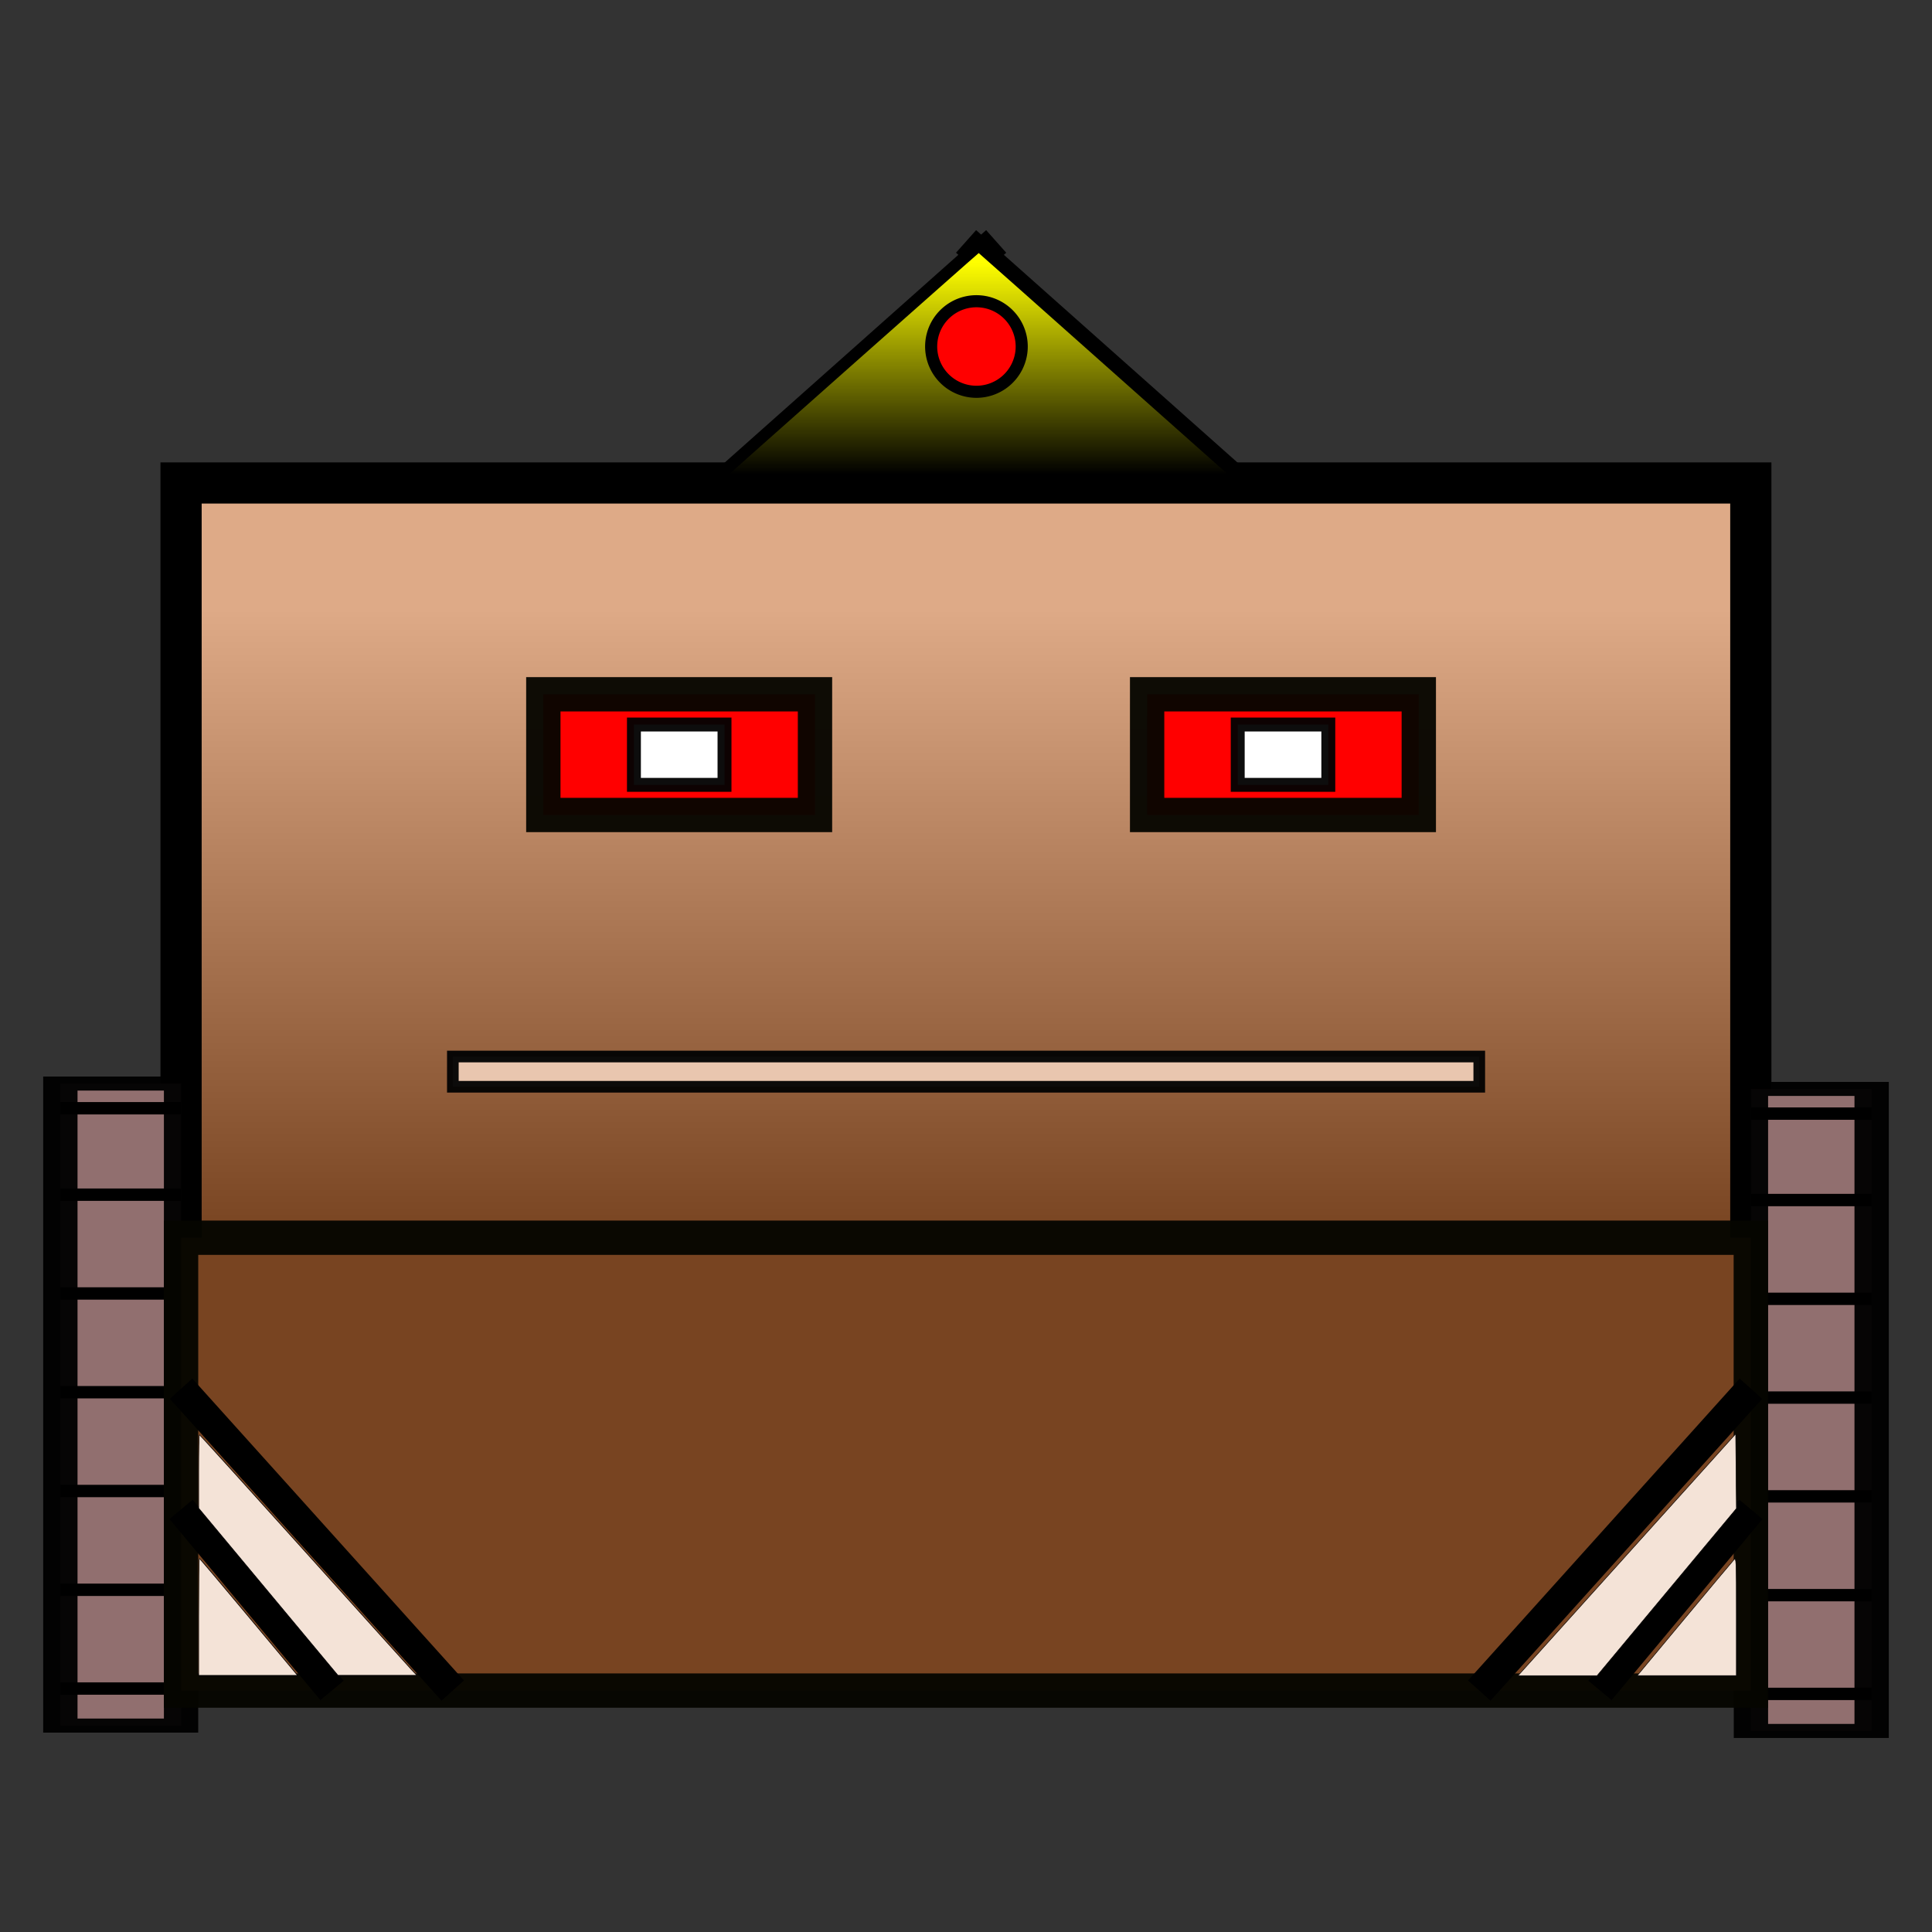 <?xml version="1.0" encoding="UTF-8" standalone="no"?>
<!-- Created with Inkscape (http://www.inkscape.org/) -->

<svg
   xmlns:dc="http://purl.org/dc/elements/1.1/"
   xmlns:cc="http://creativecommons.org/ns#"
   xmlns:rdf="http://www.w3.org/1999/02/22-rdf-syntax-ns#"
   xmlns:svg="http://www.w3.org/2000/svg"
   xmlns="http://www.w3.org/2000/svg"
   xmlns:xlink="http://www.w3.org/1999/xlink"
   xmlns:sodipodi="http://sodipodi.sourceforge.net/DTD/sodipodi-0.dtd"
   xmlns:inkscape="http://www.inkscape.org/namespaces/inkscape"
   width="64"
   height="64"
   viewBox="0 0 16.933 16.933"
   version="1.1"
   id="svg8"
   inkscape:version="0.92.4 5da689c313, 2019-01-14"
   sodipodi:docname="kitt.svg"
   inkscape:export-filename="/home/terezievahalova/dev/roboprojekt/img/robots/png/kitt.png"
   inkscape:export-xdpi="96"
   inkscape:export-ydpi="96">
  <rect x="0" y="0" width="16.933" height="16.933" fill="#333333" stroke="none"/>
  <defs
     id="defs2">
    <linearGradient
       inkscape:collect="always"
       id="linearGradient2827">
      <stop
         style="stop-color:#ffff00;stop-opacity:1;"
         offset="0"
         id="stop2823" />
      <stop
         style="stop-color:#000000;stop-opacity:1"
         offset="1"
         id="stop2825" />
    </linearGradient>
    <linearGradient
       inkscape:collect="always"
       id="linearGradient2380">
      <stop
         style="stop-color:#784421;stop-opacity:1"
         offset="0"
         id="stop2376" />
      <stop
         style="stop-color:#deaa87;stop-opacity:1"
         offset="1"
         id="stop2378" />
    </linearGradient>
    <inkscape:perspective
       sodipodi:type="inkscape:persp3d"
       inkscape:vp_x="-1.2792236 : 6.3941165 : 1"
       inkscape:vp_y="0 : 1479.0913 : 0"
       inkscape:vp_z="15.875 : 7.6729165 : 1"
       inkscape:persp3d-origin="7.1874428 : 2.2197921 : 1"
       id="perspective821" />
    <linearGradient
       inkscape:collect="always"
       xlink:href="#linearGradient2380"
       id="linearGradient2382"
       x1="12.7"
       y1="294.883"
       x2="12.7"
       y2="284.3"
       gradientUnits="userSpaceOnUse"
       gradientTransform="matrix(1,0,0,0.52,1.4666667e-7,137.565)" />
    <linearGradient
       inkscape:collect="always"
       xlink:href="#linearGradient2827"
       id="linearGradient2829"
       x1="30"
       y1="8"
       x2="30"
       y2="15"
       gradientUnits="userSpaceOnUse"
       gradientTransform="matrix(0.265,0,0,0.265,0.639,280.249)" />
  </defs>
  <sodipodi:namedview
     id="base"
     pagecolor="#ffffff"
     bordercolor="#666666"
     borderopacity="1.0"
     inkscape:pageopacity="0.0"
     inkscape:pageshadow="2"
     inkscape:zoom="6.502424"
     inkscape:cx="-21.059736"
     inkscape:cy="17.596793"
     inkscape:document-units="mm"
     inkscape:current-layer="layer1"
     showgrid="true"
     units="px"
     inkscape:window-width="1280"
     inkscape:window-height="987"
     inkscape:window-x="1920"
     inkscape:window-y="0"
     inkscape:window-maximized="1">
    <inkscape:grid
       type="xygrid"
       id="grid815"
       empspacing="8" />
  </sodipodi:namedview>
  <g
     inkscape:label="Vrstva 1"
     inkscape:groupmode="layer"
     id="layer1"
     transform="translate(0,-280.067)">
    <rect
       style="fill:url(#linearGradient2382);fill-opacity:1;fill-rule:evenodd;stroke:#000000;stroke-width:0.361;stroke-linecap:round;stroke-linejoin:miter;stroke-miterlimit:4;stroke-dasharray:none;stroke-dashoffset:0;stroke-opacity:1;paint-order:normal"
       id="rect817"
       width="13.758"
       height="6.879"
       x="1.587"
       y="284.3" />
    <g
       transform="matrix(1,0,0,0.409,14.817,174.306)"
       id="g2505-1">
      <rect
         y="281.919"
         x="0.529"
         height="13.758"
         width="1.058"
         id="rect839-9-3"
         style="fill:#916f6f;fill-opacity:1;fill-rule:evenodd;stroke:#000001;stroke-width:0.301;stroke-linecap:round;stroke-linejoin:miter;stroke-miterlimit:4;stroke-dasharray:none;stroke-dashoffset:0;stroke-opacity:0.955;paint-order:normal" />
      <path
         inkscape:connector-curvature="0"
         id="path2435-6"
         d="M 0.529,284.3 H 1.587"
         style="fill:none;stroke:#000000;stroke-width:0.265px;stroke-linecap:butt;stroke-linejoin:miter;stroke-opacity:1" />
      <path
         inkscape:connector-curvature="0"
         id="path2435-7-6"
         d="M 0.529,286.417 H 1.587"
         style="fill:none;stroke:#000000;stroke-width:0.265px;stroke-linecap:butt;stroke-linejoin:miter;stroke-opacity:1" />
      <path
         inkscape:connector-curvature="0"
         id="path2435-0-10"
         d="M 0.529,288.533 H 1.587"
         style="fill:none;stroke:#000000;stroke-width:0.265px;stroke-linecap:butt;stroke-linejoin:miter;stroke-opacity:1" />
      <path
         inkscape:connector-curvature="0"
         id="path2435-0-5-5"
         d="M 0.529,290.65 H 1.588"
         style="fill:none;stroke:#000000;stroke-width:0.265px;stroke-linecap:butt;stroke-linejoin:miter;stroke-opacity:1" />
      <path
         inkscape:connector-curvature="0"
         id="path2435-0-53-1"
         d="M 0.529,292.767 H 1.588"
         style="fill:none;stroke:#000000;stroke-width:0.265px;stroke-linecap:butt;stroke-linejoin:miter;stroke-opacity:1" />
      <path
         inkscape:connector-curvature="0"
         id="path2435-0-52-6"
         d="M 0.529,294.883 H 1.588"
         style="fill:none;stroke:#000000;stroke-width:0.265px;stroke-linecap:butt;stroke-linejoin:miter;stroke-opacity:1" />
      <path
         inkscape:connector-curvature="0"
         id="path2435-0-1-4"
         d="M 0.529,282.448 H 1.588"
         style="fill:none;stroke:#000000;stroke-width:0.265px;stroke-linecap:butt;stroke-linejoin:miter;stroke-opacity:1" />
    </g>
    <g
       transform="matrix(1,0,0,0.409,0,174.259)"
       id="g2505-1-8">
      <rect
         y="281.919"
         x="0.529"
         height="13.758"
         width="1.058"
         id="rect839-9-3-0"
         style="fill:#916f6f;fill-opacity:1;fill-rule:evenodd;stroke:#000001;stroke-width:0.301;stroke-linecap:round;stroke-linejoin:miter;stroke-miterlimit:4;stroke-dasharray:none;stroke-dashoffset:0;stroke-opacity:0.955;paint-order:normal" />
      <path
         inkscape:connector-curvature="0"
         id="path2435-6-6"
         d="M 0.529,284.3 H 1.587"
         style="fill:none;stroke:#000000;stroke-width:0.265px;stroke-linecap:butt;stroke-linejoin:miter;stroke-opacity:1" />
      <path
         inkscape:connector-curvature="0"
         id="path2435-7-6-5"
         d="M 0.529,286.417 H 1.587"
         style="fill:none;stroke:#000000;stroke-width:0.265px;stroke-linecap:butt;stroke-linejoin:miter;stroke-opacity:1" />
      <path
         inkscape:connector-curvature="0"
         id="path2435-0-10-9"
         d="M 0.529,288.533 H 1.587"
         style="fill:none;stroke:#000000;stroke-width:0.265px;stroke-linecap:butt;stroke-linejoin:miter;stroke-opacity:1" />
      <path
         inkscape:connector-curvature="0"
         id="path2435-0-5-5-0"
         d="M 0.529,290.65 H 1.588"
         style="fill:none;stroke:#000000;stroke-width:0.265px;stroke-linecap:butt;stroke-linejoin:miter;stroke-opacity:1" />
      <path
         inkscape:connector-curvature="0"
         id="path2435-0-53-1-6"
         d="M 0.529,292.767 H 1.588"
         style="fill:none;stroke:#000000;stroke-width:0.265px;stroke-linecap:butt;stroke-linejoin:miter;stroke-opacity:1" />
      <path
         inkscape:connector-curvature="0"
         id="path2435-0-52-6-4"
         d="M 0.529,294.883 H 1.588"
         style="fill:none;stroke:#000000;stroke-width:0.265px;stroke-linecap:butt;stroke-linejoin:miter;stroke-opacity:1" />
      <path
         inkscape:connector-curvature="0"
         id="path2435-0-1-4-3"
         d="M 0.529,282.448 H 1.588"
         style="fill:none;stroke:#000000;stroke-width:0.265px;stroke-linecap:butt;stroke-linejoin:miter;stroke-opacity:1" />
    </g>
    <rect
       style="fill:#784421;fill-opacity:1;fill-rule:evenodd;stroke:#060600;stroke-width:0.301;stroke-linecap:round;stroke-linejoin:miter;stroke-miterlimit:4;stroke-dasharray:none;stroke-dashoffset:0;stroke-opacity:0.955;paint-order:normal"
       id="rect2696"
       width="13.758"
       height="3.969"
       x="1.587"
       y="290.915" />
    <rect
       style="fill:#ff0000;fill-opacity:1;fill-rule:evenodd;stroke:#060600;stroke-width:0.301;stroke-linecap:round;stroke-linejoin:miter;stroke-miterlimit:4;stroke-dasharray:none;stroke-dashoffset:0;stroke-opacity:0.955;paint-order:normal"
       id="rect2698"
       width="2.381"
       height="1.058"
       x="4.762"
       y="286.152" />
    <rect
       style="fill:#ff0000;fill-opacity:1;fill-rule:evenodd;stroke:#060600;stroke-width:0.301;stroke-linecap:round;stroke-linejoin:miter;stroke-miterlimit:4;stroke-dasharray:none;stroke-dashoffset:0;stroke-opacity:0.955;paint-order:normal"
       id="rect2698-3"
       width="2.381"
       height="1.058"
       x="10.054"
       y="286.152" />
    <rect
       style="fill:#ffffff;fill-opacity:1;fill-rule:evenodd;stroke:#030303;stroke-width:0.122;stroke-linecap:round;stroke-linejoin:miter;stroke-miterlimit:4;stroke-dasharray:none;stroke-dashoffset:0;stroke-opacity:0.955;paint-order:normal"
       id="rect2715"
       width="0.794"
       height="0.529"
       x="5.556"
       y="286.417"
       ry="0" />
    <rect
       style="fill:#ffffff;fill-opacity:1;fill-rule:evenodd;stroke:#030303;stroke-width:0.122;stroke-linecap:round;stroke-linejoin:miter;stroke-miterlimit:4;stroke-dasharray:none;stroke-dashoffset:0;stroke-opacity:0.955;paint-order:normal"
       id="rect2715-9"
       width="0.794"
       height="0.529"
       x="10.848"
       y="286.417"
       ry="0" />
    <rect
       style="fill:#e9c6af;fill-opacity:1;fill-rule:evenodd;stroke:#030303;stroke-width:0.102;stroke-linecap:round;stroke-linejoin:miter;stroke-miterlimit:4;stroke-dasharray:none;stroke-dashoffset:0;stroke-opacity:0.955;paint-order:normal"
       id="rect2759"
       width="8.996"
       height="0.265"
       x="3.969"
       y="289.327" />
    <path
       style="opacity:1;vector-effect:none;fill:none;fill-opacity:1;stroke:none;stroke-width:0.1;stroke-linecap:butt;stroke-linejoin:miter;stroke-miterlimit:4;stroke-dasharray:none;stroke-dashoffset:0;stroke-opacity:1"
       d="m 9.79,283.771 v -1.852"
       id="path2803"
       inkscape:connector-curvature="0" />
    <path
       style="opacity:1;vector-effect:none;fill:#000000;fill-opacity:1;stroke:none;stroke-width:0.006;stroke-linecap:butt;stroke-linejoin:miter;stroke-miterlimit:4;stroke-dasharray:none;stroke-dashoffset:0;stroke-opacity:1"
       d="M 10.319,282.183 8.202,281.39"
       id="path2805"
       inkscape:connector-curvature="0" />
    <path
       style="opacity:1;vector-effect:none;fill:none;fill-opacity:1;stroke:#000000;stroke-width:0.265px;stroke-linecap:butt;stroke-linejoin:miter;stroke-miterlimit:4;stroke-dasharray:none;stroke-dashoffset:0;stroke-opacity:1"
       d="M 8.731,282.183 6.35,284.3"
       id="path2811"
       inkscape:connector-curvature="0" />
    <path
       style="opacity:1;vector-effect:none;fill:none;fill-opacity:1;stroke:#000000;stroke-width:0.265px;stroke-linecap:butt;stroke-linejoin:miter;stroke-miterlimit:4;stroke-dasharray:none;stroke-dashoffset:0;stroke-opacity:1"
       d="m 8.467,282.183 2.381,2.117"
       id="path2813"
       inkscape:connector-curvature="0" />
    <path
       style="fill:url(#linearGradient2829);fill-opacity:1;fill-rule:evenodd;stroke:none;stroke-width:0;stroke-linecap:round;stroke-linejoin:miter;stroke-miterlimit:4;stroke-dasharray:none;stroke-dashoffset:0;stroke-opacity:0.955;paint-order:normal"
       d="m 6.318,284.289 c 0.046,-0.045 2.257,-2.005 2.26,-2.004 0.002,8.3e-4 0.506,0.447 1.119,0.993 0.613,0.545 1.123,0.998 1.133,1.007 l 0.018,0.015 -2.27,2.3e-4 c -2.242,2.3e-4 -2.27,10e-5 -2.259,-0.011 z"
       id="path2821"
       inkscape:connector-curvature="0" />
    <path
       style="fill:#ff0000;fill-opacity:1;fill-rule:evenodd;stroke:#000000;stroke-width:0.106;stroke-linecap:round;stroke-linejoin:miter;stroke-miterlimit:4;stroke-dasharray:none;stroke-dashoffset:0;stroke-opacity:1;paint-order:normal"
       id="path2837"
       sodipodi:type="arc"
       sodipodi:cx="8.5579538"
       sodipodi:cy="283.10403"
       sodipodi:rx="0.39687499"
       sodipodi:ry="0.39687499"
       sodipodi:start="1.636796"
       sodipodi:end="1.6356196"
       sodipodi:open="true"
       d="m 8.532,283.5 a 0.397,0.397 0 0 1 -0.37,-0.422 0.397,0.397 0 0 1 0.422,-0.37 0.397,0.397 0 0 1 0.37,0.422 0.397,0.397 0 0 1 -0.422,0.37" />
    <path
       style="opacity:1;vector-effect:none;fill:none;fill-opacity:1;stroke:#000000;stroke-width:0.265px;stroke-linecap:butt;stroke-linejoin:miter;stroke-miterlimit:4;stroke-dasharray:none;stroke-dashoffset:0;stroke-opacity:1"
       d="m 1.587,293.296 1.323,1.587"
       id="path2850"
       inkscape:connector-curvature="0" />
    <path
       style="opacity:1;vector-effect:none;fill:#00ffff;fill-opacity:1;stroke:#000000;stroke-width:0.265px;stroke-linecap:butt;stroke-linejoin:miter;stroke-miterlimit:4;stroke-dasharray:none;stroke-dashoffset:0;stroke-opacity:1"
       d="m 1.587,292.238 2.381,2.646"
       id="path2852"
       inkscape:connector-curvature="0" />
    <path
       style="fill:#f4e3d7;fill-opacity:1;fill-rule:evenodd;stroke:#000000;stroke-width:0.022;stroke-linecap:round;stroke-linejoin:miter;stroke-miterlimit:4;stroke-dasharray:none;stroke-dashoffset:0;stroke-opacity:1;paint-order:normal"
       d="M 8.873,52.646 6.57,49.882 v -1.216 c 0,-0.669 0.011,-1.216 0.024,-1.216 0.013,0 1.563,1.711 3.443,3.803 1.88,2.092 3.494,3.883 3.585,3.98 l 0.166,0.177 h -1.306 -1.306 z"
       id="path2856"
       inkscape:connector-curvature="0"
       transform="matrix(0.265,0,0,0.265,0,280.067)" />
    <path
       style="fill:#f4e3d7;fill-opacity:1;fill-rule:evenodd;stroke:#000000;stroke-width:0.022;stroke-linecap:round;stroke-linejoin:miter;stroke-miterlimit:4;stroke-dasharray:none;stroke-dashoffset:0;stroke-opacity:1;paint-order:normal"
       d="m 6.57,53.476 c 0,-1.065 0.01,-1.936 0.022,-1.936 0.012,0 0.749,0.871 1.636,1.936 l 1.614,1.936 H 8.206 6.57 Z"
       id="path2858"
       inkscape:connector-curvature="0"
       transform="matrix(0.265,0,0,0.265,0,280.067)" />
    <path
       style="opacity:1;vector-effect:none;fill:none;fill-opacity:1;stroke:#000000;stroke-width:0.265px;stroke-linecap:butt;stroke-linejoin:miter;stroke-miterlimit:4;stroke-dasharray:none;stroke-dashoffset:0;stroke-opacity:1"
       d="m 15.346,293.296 -1.323,1.587"
       id="path2864"
       inkscape:connector-curvature="0" />
    <path
       style="opacity:1;vector-effect:none;fill:none;fill-opacity:1;stroke:#000000;stroke-width:0.265px;stroke-linecap:butt;stroke-linejoin:miter;stroke-miterlimit:4;stroke-dasharray:none;stroke-dashoffset:0;stroke-opacity:1"
       d="m 15.346,292.238 -2.381,2.646"
       id="path2872"
       inkscape:connector-curvature="0" />
    <path
       style="fill:#f4e3d7;fill-opacity:1;fill-rule:evenodd;stroke:#000000;stroke-width:0.018;stroke-linecap:round;stroke-linejoin:miter;stroke-miterlimit:4;stroke-dasharray:none;stroke-dashoffset:0;stroke-opacity:1;paint-order:normal"
       d="m 53.807,51.421 3.599,-3.998 0.012,1.234 0.012,1.234 -2.304,2.764 -2.304,2.764 h -1.307 -1.307 z"
       id="path2874"
       inkscape:connector-curvature="0"
       transform="matrix(0.265,0,0,0.265,0,280.067)" />
    <path
       style="fill:#f4e3d7;fill-opacity:1;fill-rule:evenodd;stroke:#000000;stroke-width:0.018;stroke-linecap:round;stroke-linejoin:miter;stroke-miterlimit:4;stroke-dasharray:none;stroke-dashoffset:0;stroke-opacity:1;paint-order:normal"
       d="m 55.706,53.547 c 0.856,-1.029 1.594,-1.91 1.639,-1.958 0.081,-0.085 0.083,-0.042 0.083,1.871 v 1.958 H 55.789 54.149 Z"
       id="path2876"
       inkscape:connector-curvature="0"
       transform="matrix(0.265,0,0,0.265,0,280.067)" />
  </g>
</svg>
